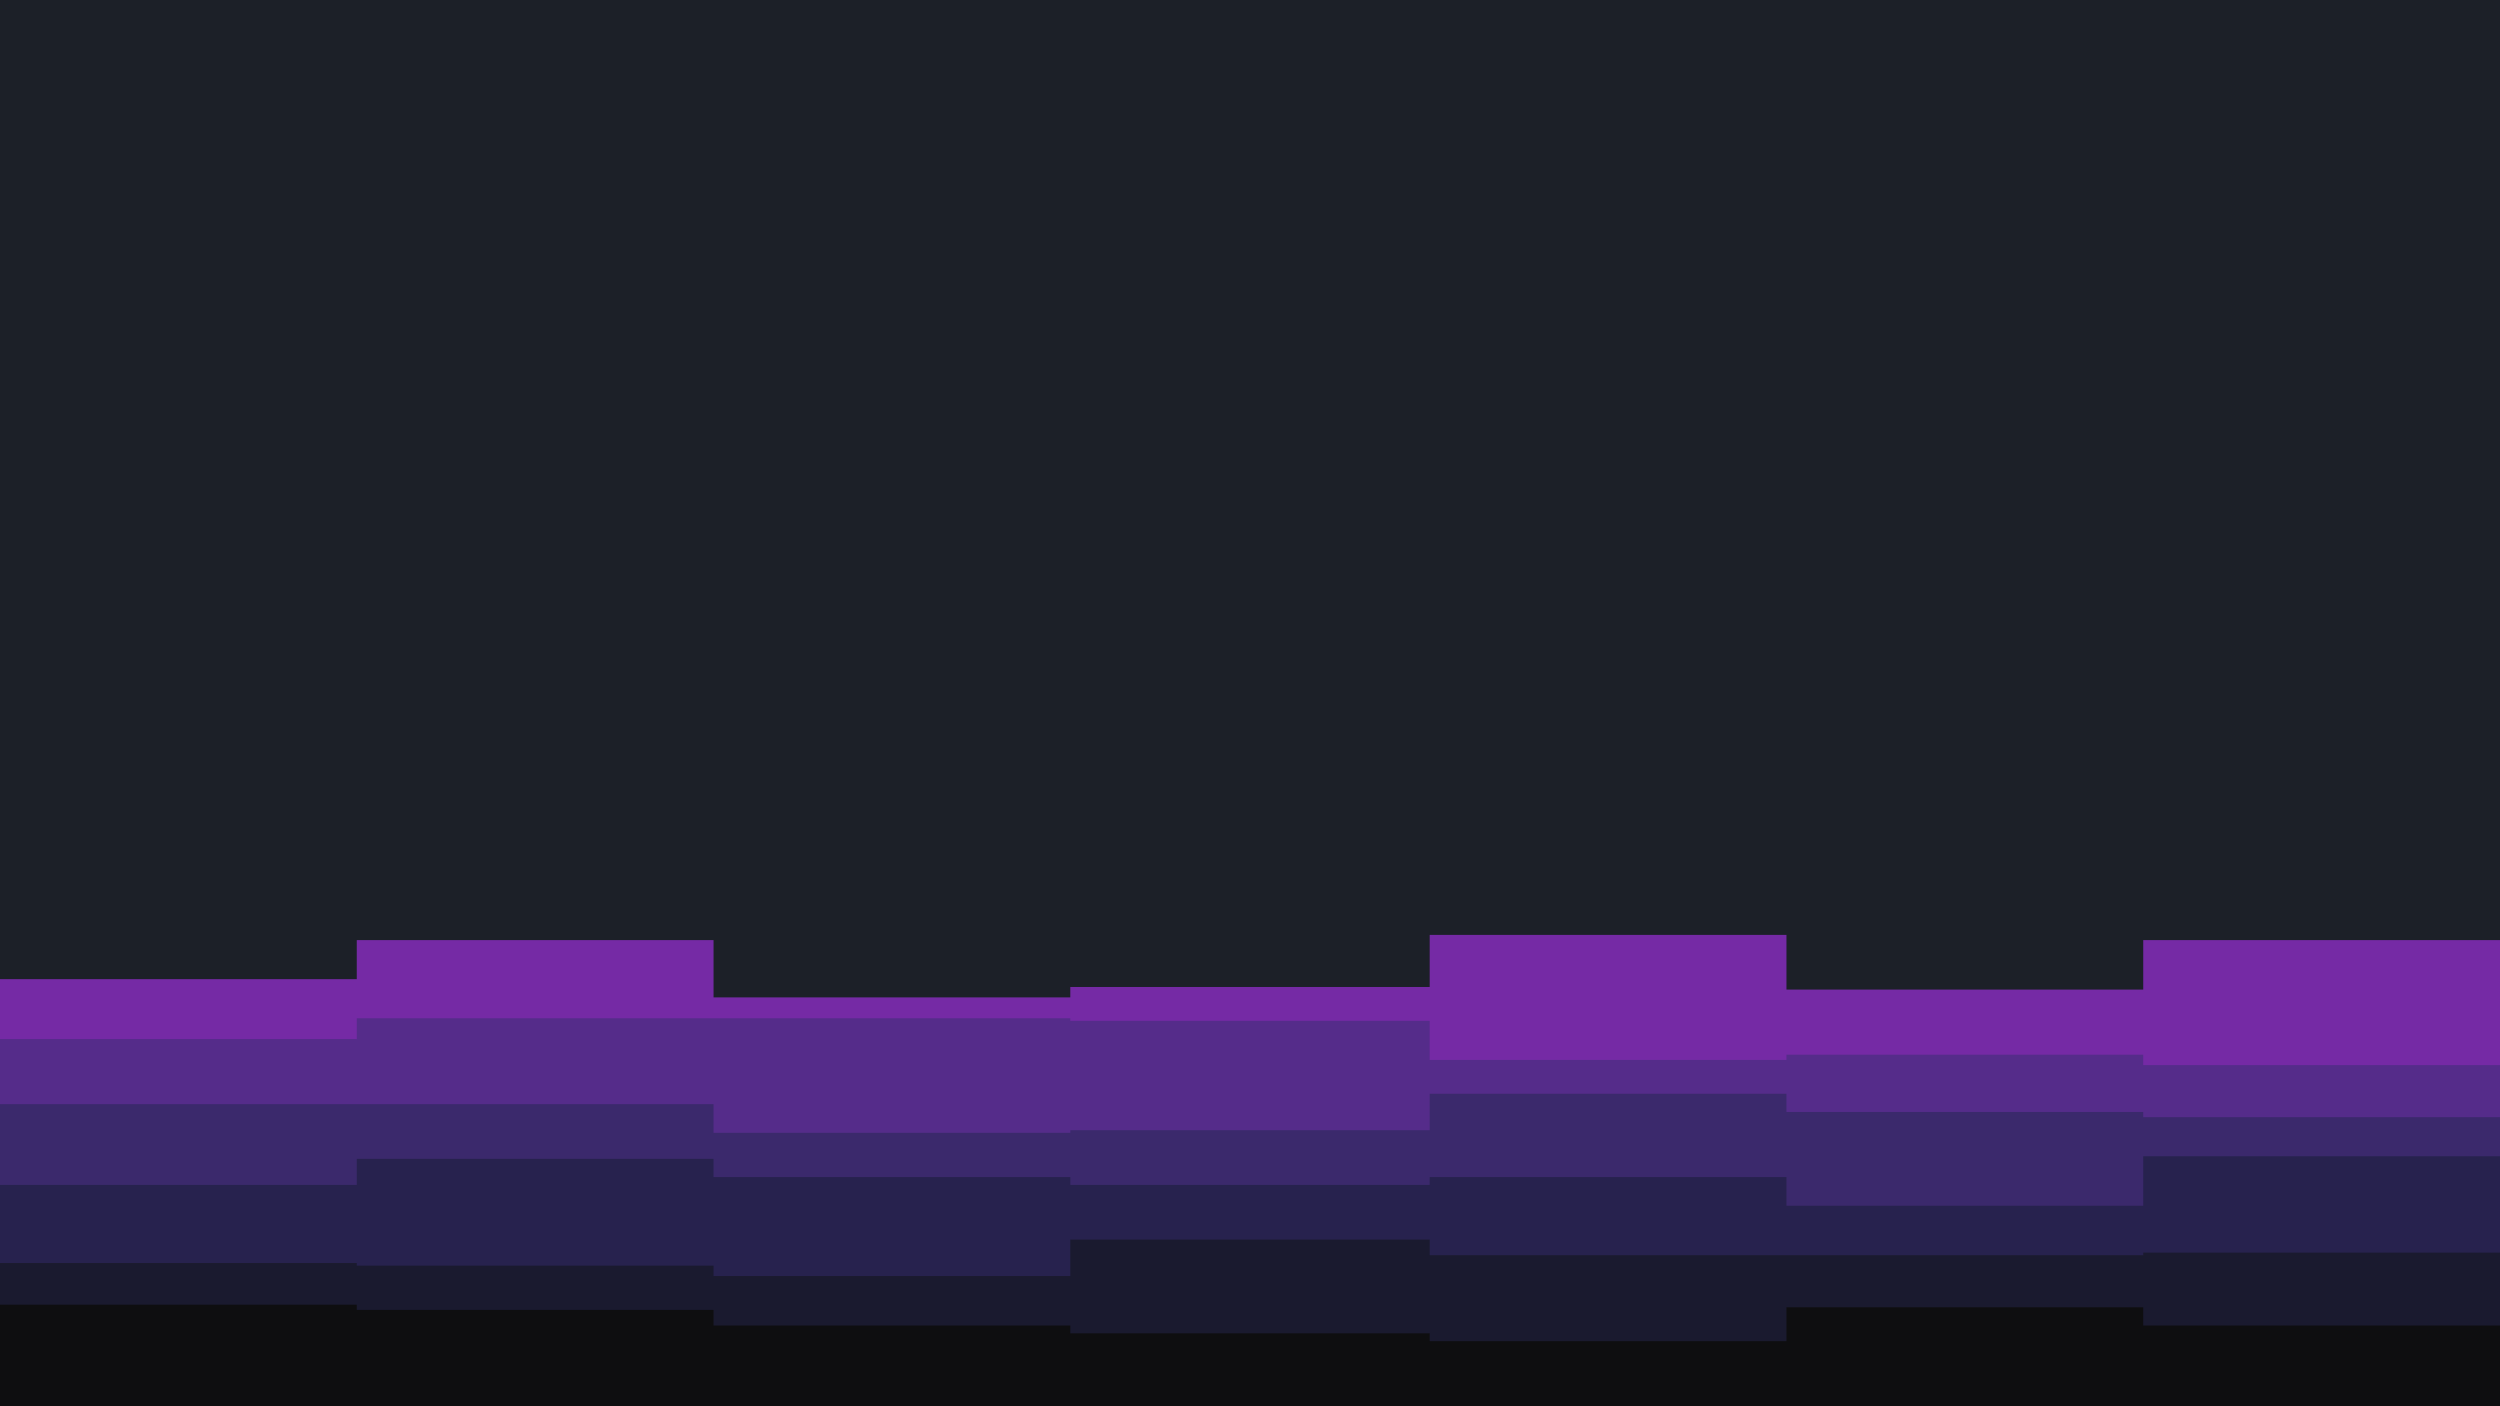 <svg id="visual" viewBox="0 0 960 540" width="960" height="540" xmlns="http://www.w3.org/2000/svg" xmlns:xlink="http://www.w3.org/1999/xlink" version="1.1"><rect x="0" y="0" width="960" height="540" fill="#1c2028"></rect><path d="M0 376L137 376L137 361L274 361L274 383L411 383L411 379L549 379L549 359L686 359L686 380L823 380L823 361L960 361L960 375L960 541L960 541L823 541L823 541L686 541L686 541L549 541L549 541L411 541L411 541L274 541L274 541L137 541L137 541L0 541Z" fill="#752aa5"></path><path d="M0 399L137 399L137 391L274 391L274 391L411 391L411 392L549 392L549 407L686 407L686 405L823 405L823 409L960 409L960 407L960 541L960 541L823 541L823 541L686 541L686 541L549 541L549 541L411 541L411 541L274 541L274 541L137 541L137 541L0 541Z" fill="#552c8a"></path><path d="M0 424L137 424L137 424L274 424L274 435L411 435L411 434L549 434L549 420L686 420L686 427L823 427L823 429L960 429L960 414L960 541L960 541L823 541L823 541L686 541L686 541L549 541L549 541L411 541L411 541L274 541L274 541L137 541L137 541L0 541Z" fill="#3b296c"></path><path d="M0 455L137 455L137 445L274 445L274 452L411 452L411 455L549 455L549 452L686 452L686 463L823 463L823 444L960 444L960 442L960 541L960 541L823 541L823 541L686 541L686 541L549 541L549 541L411 541L411 541L274 541L274 541L137 541L137 541L0 541Z" fill="#27224e"></path><path d="M0 485L137 485L137 486L274 486L274 490L411 490L411 476L549 476L549 482L686 482L686 482L823 482L823 481L960 481L960 483L960 541L960 541L823 541L823 541L686 541L686 541L549 541L549 541L411 541L411 541L274 541L274 541L137 541L137 541L0 541Z" fill="#1a1a2f"></path><path d="M0 501L137 501L137 503L274 503L274 509L411 509L411 512L549 512L549 515L686 515L686 502L823 502L823 509L960 509L960 499L960 541L960 541L823 541L823 541L686 541L686 541L549 541L549 541L411 541L411 541L274 541L274 541L137 541L137 541L0 541Z" fill="#0e0e10"></path></svg>